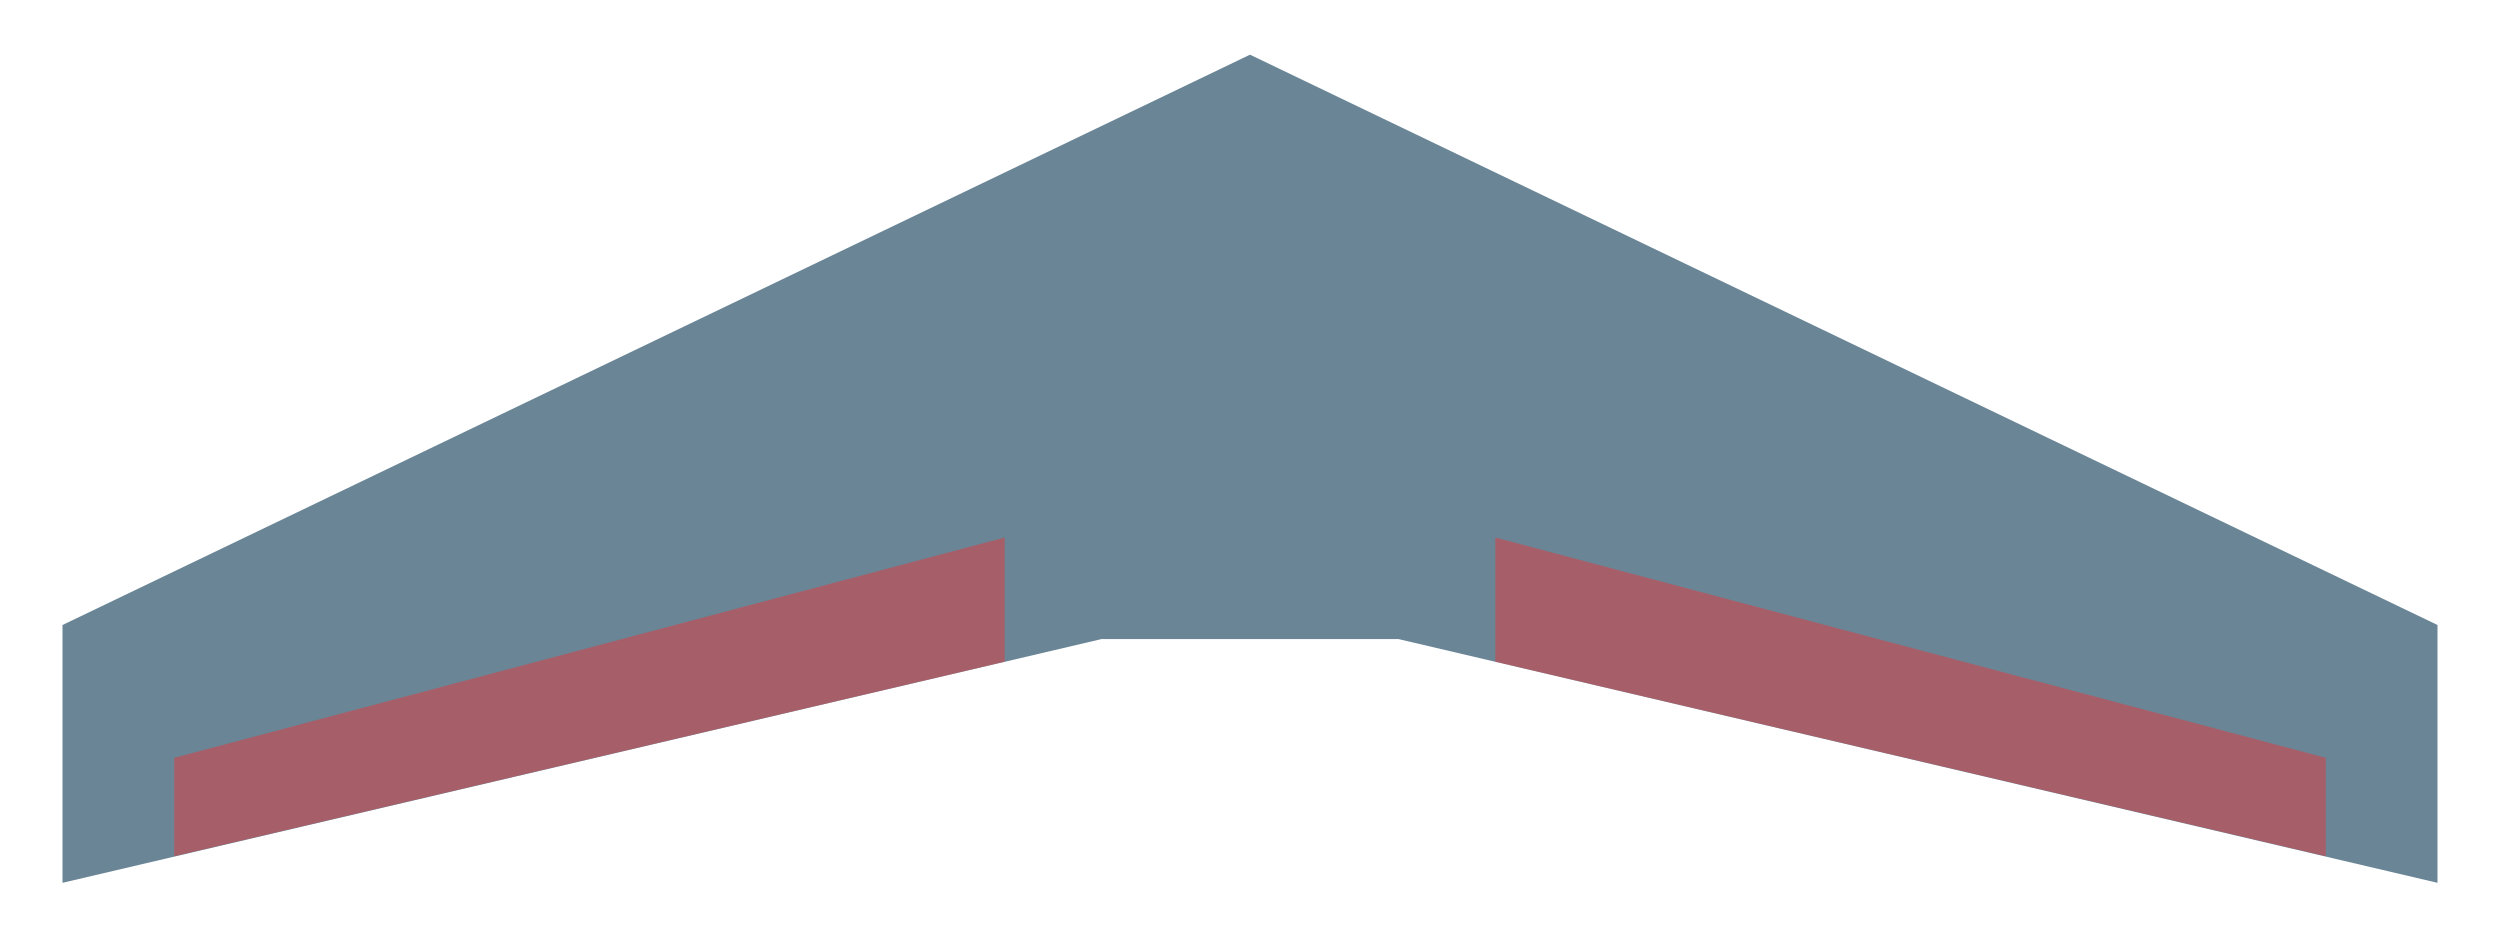 <?xml version="1.0" encoding="utf-8"?>
<!-- Generator: Adobe Illustrator 18.0.0, SVG Export Plug-In . SVG Version: 6.00 Build 0)  -->
<!DOCTYPE svg PUBLIC "-//W3C//DTD SVG 1.1//EN" "http://www.w3.org/Graphics/SVG/1.1/DTD/svg11.dtd">
<svg version="1.1" id="图层_1" xmlns="http://www.w3.org/2000/svg" xmlns:xlink="http://www.w3.org/1999/xlink" x="0px" y="0px"
	 viewBox="0 0 320 120" enable-background="new 0 0 320 120" xml:space="preserve">
<g>
	<polygon fill="#698596" points="160,7 8,80 8,113 141,81.8 160,81.8 179,81.8 312,113 312,80 	"/>
	<polygon opacity="0.5" fill="#E43A3D" points="22.3,109.6 128.6,84.7 128.6,68.8 22.3,97 	"/>
	<polygon opacity="0.5" fill="#E43A3D" points="297.7,109.6 191.4,84.7 191.4,68.8 297.7,97 	"/>
</g>
</svg>
